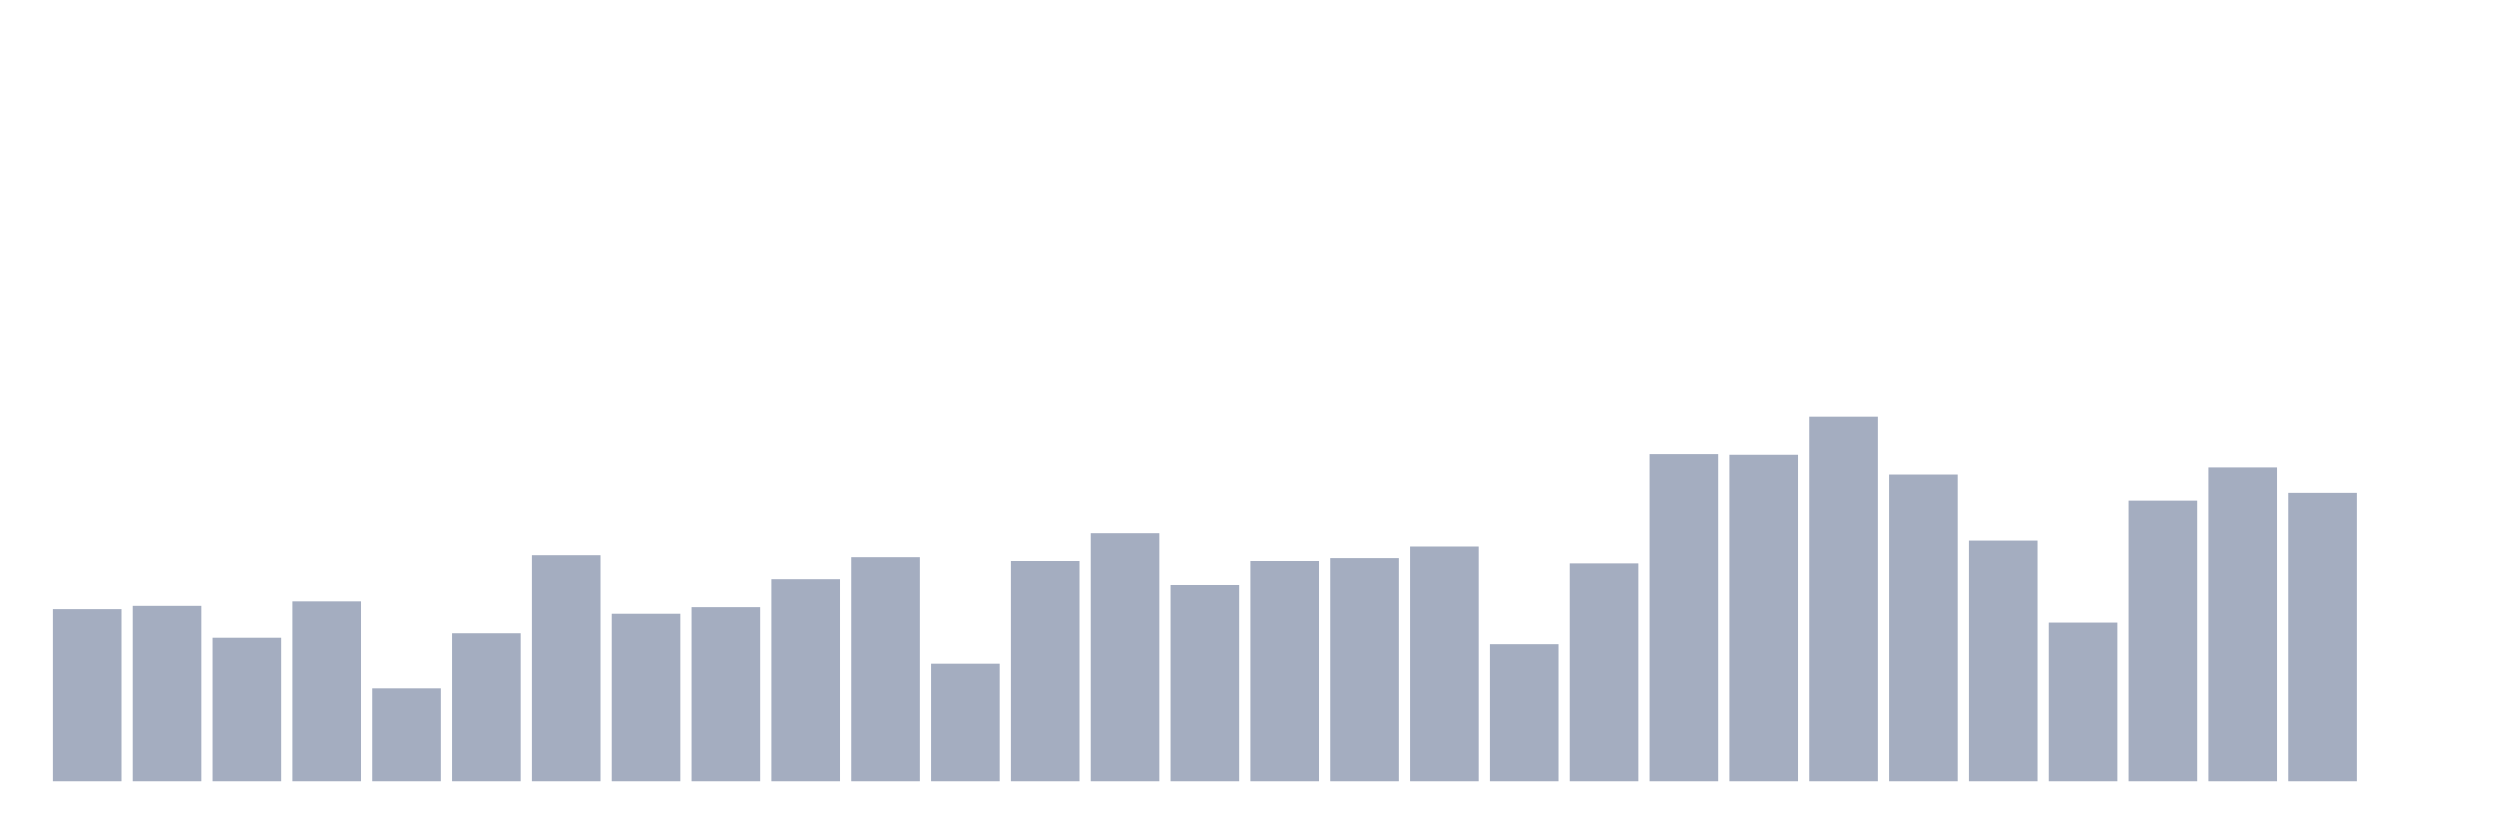 <svg xmlns="http://www.w3.org/2000/svg" viewBox="0 0 480 160"><g transform="translate(10,10)"><rect class="bar" x="0.153" width="13.175" y="106.949" height="33.051" fill="rgb(164,173,192)"></rect><rect class="bar" x="15.482" width="13.175" y="106.316" height="33.684" fill="rgb(164,173,192)"></rect><rect class="bar" x="30.81" width="13.175" y="112.44" height="27.56" fill="rgb(164,173,192)"></rect><rect class="bar" x="46.138" width="13.175" y="105.456" height="34.544" fill="rgb(164,173,192)"></rect><rect class="bar" x="61.466" width="13.175" y="122.158" height="17.842" fill="rgb(164,173,192)"></rect><rect class="bar" x="76.794" width="13.175" y="111.58" height="28.42" fill="rgb(164,173,192)"></rect><rect class="bar" x="92.123" width="13.175" y="96.598" height="43.402" fill="rgb(164,173,192)"></rect><rect class="bar" x="107.451" width="13.175" y="107.834" height="32.166" fill="rgb(164,173,192)"></rect><rect class="bar" x="122.779" width="13.175" y="106.569" height="33.431" fill="rgb(164,173,192)"></rect><rect class="bar" x="138.107" width="13.175" y="101.204" height="38.796" fill="rgb(164,173,192)"></rect><rect class="bar" x="153.436" width="13.175" y="96.978" height="43.022" fill="rgb(164,173,192)"></rect><rect class="bar" x="168.764" width="13.175" y="117.426" height="22.574" fill="rgb(164,173,192)"></rect><rect class="bar" x="184.092" width="13.175" y="97.711" height="42.289" fill="rgb(164,173,192)"></rect><rect class="bar" x="199.42" width="13.175" y="92.372" height="47.628" fill="rgb(164,173,192)"></rect><rect class="bar" x="214.748" width="13.175" y="102.317" height="37.683" fill="rgb(164,173,192)"></rect><rect class="bar" x="230.077" width="13.175" y="97.711" height="42.289" fill="rgb(164,173,192)"></rect><rect class="bar" x="245.405" width="13.175" y="97.155" height="42.845" fill="rgb(164,173,192)"></rect><rect class="bar" x="260.733" width="13.175" y="94.928" height="45.072" fill="rgb(164,173,192)"></rect><rect class="bar" x="276.061" width="13.175" y="113.68" height="26.32" fill="rgb(164,173,192)"></rect><rect class="bar" x="291.39" width="13.175" y="98.167" height="41.833" fill="rgb(164,173,192)"></rect><rect class="bar" x="306.718" width="13.175" y="77.187" height="62.813" fill="rgb(164,173,192)"></rect><rect class="bar" x="322.046" width="13.175" y="77.314" height="62.686" fill="rgb(164,173,192)"></rect><rect class="bar" x="337.374" width="13.175" y="70" height="70" fill="rgb(164,173,192)"></rect><rect class="bar" x="352.702" width="13.175" y="81.11" height="58.89" fill="rgb(164,173,192)"></rect><rect class="bar" x="368.031" width="13.175" y="93.789" height="46.211" fill="rgb(164,173,192)"></rect><rect class="bar" x="383.359" width="13.175" y="109.53" height="30.47" fill="rgb(164,173,192)"></rect><rect class="bar" x="398.687" width="13.175" y="86.121" height="53.879" fill="rgb(164,173,192)"></rect><rect class="bar" x="414.015" width="13.175" y="79.743" height="60.257" fill="rgb(164,173,192)"></rect><rect class="bar" x="429.344" width="13.175" y="84.628" height="55.372" fill="rgb(164,173,192)"></rect><rect class="bar" x="444.672" width="13.175" y="140" height="0" fill="rgb(164,173,192)"></rect></g></svg>